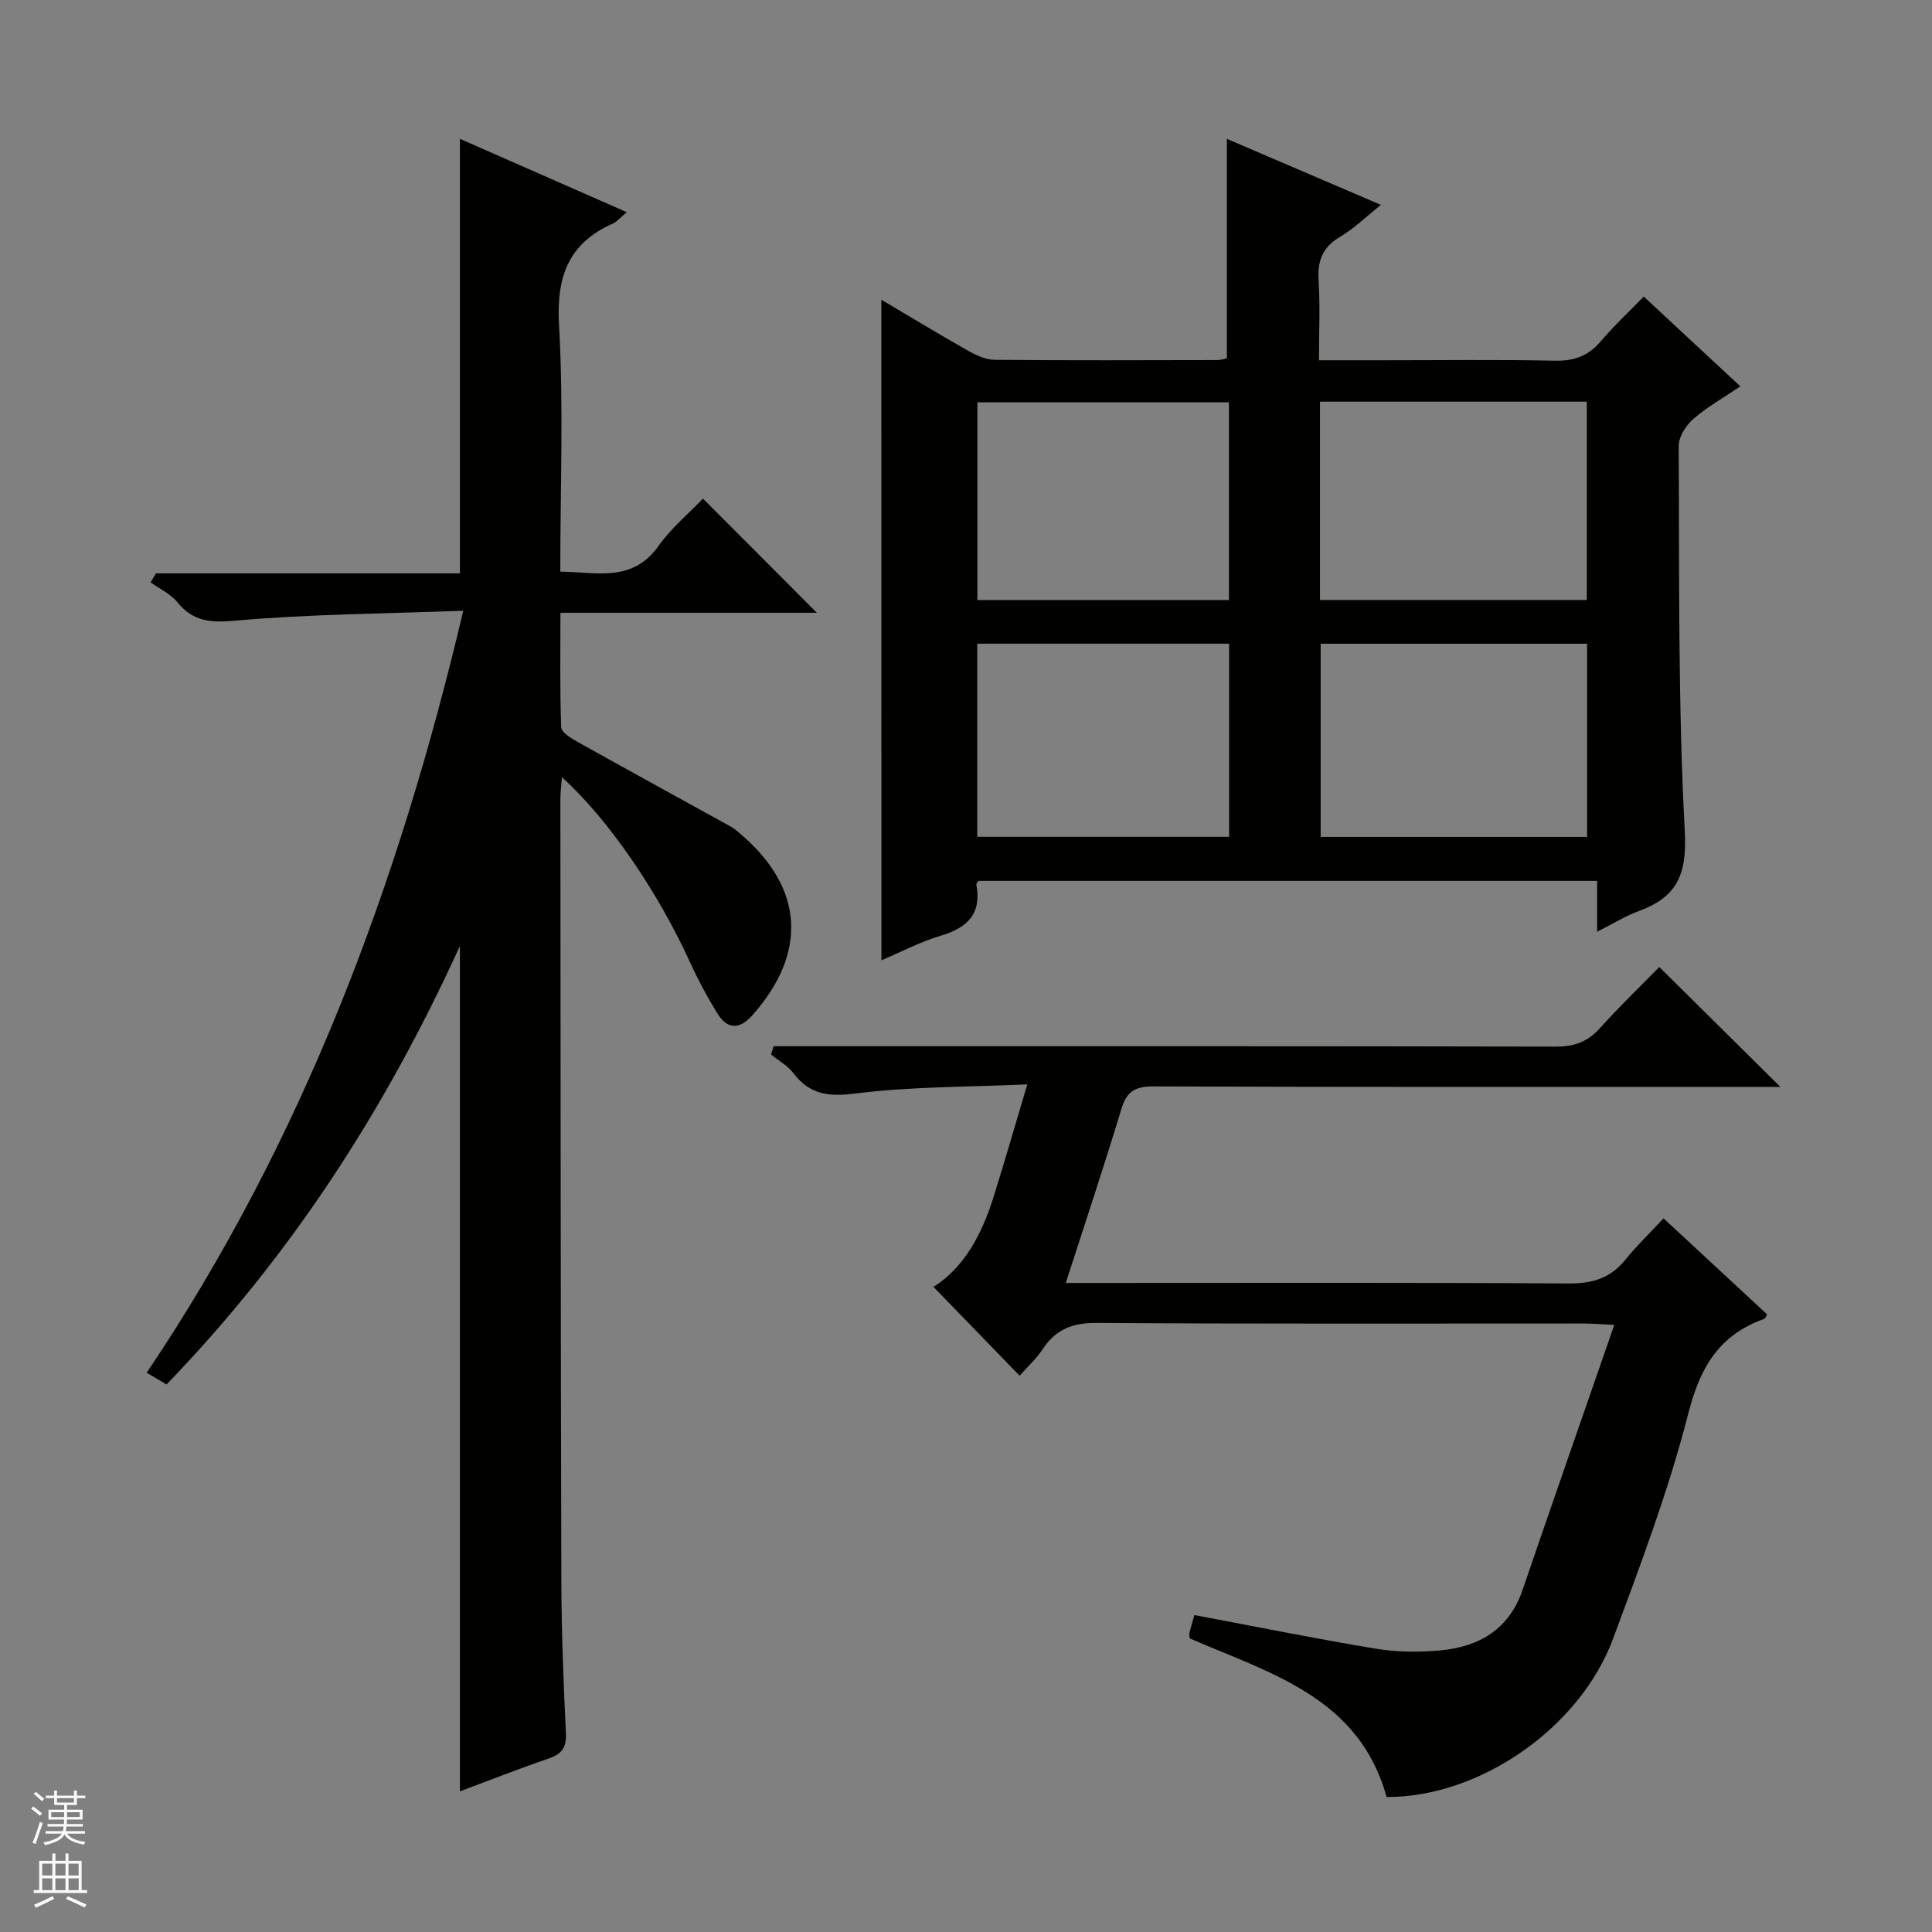 <svg enable-background="new 0 0 400 400" viewBox="0 0 400 400" xmlns="http://www.w3.org/2000/svg"><rect x="0" y="0" width="400" height="400" fill="#808080" stroke="none"/><g fill="#010100"><path d="m34.48 286.64c-1.43-.84-2.54-1.5-4.11-2.43 32.28-47.99 52.13-100.88 65.54-157.76-16.02.6-31.6.68-47.06 2.04-5.19.46-8.81.27-12.14-3.82-1.4-1.73-3.67-2.75-5.54-4.1.37-.62.75-1.24 1.12-1.86h62.93c0-30.28 0-59.82 0-89.97 11.43 5.02 22.72 9.99 34.55 15.19-1.37 1.14-2.01 1.95-2.84 2.33-9.25 4.11-11.76 11.01-11.19 21.03.96 16.77.26 33.63.26 51.06 7.48.07 14.9 2.35 20.37-5.36 2.67-3.76 6.35-6.8 9.17-9.76 8.13 8.15 15.91 15.95 23.58 23.64-17.03 0-34.74 0-53.09 0 0 8.19-.13 15.96.16 23.71.04 1.05 2.05 2.27 3.37 3.01 10.57 5.91 21.2 11.72 31.8 17.58.72.4 1.35.98 1.98 1.52 13.08 11.13 13.93 24.56 2.44 37.5-2.65 2.99-5.16 3-7.24-.35-2.09-3.38-3.99-6.92-5.64-10.54-6.69-14.67-16.92-29.67-26.56-38.39-.13 1.76-.32 3.14-.32 4.53.04 53.82.06 107.64.2 161.46.03 10.64.42 21.29.95 31.92.15 3.1-.93 4.37-3.67 5.3-6.1 2.08-12.1 4.46-18.28 6.76 0-58.07 0-115.83 0-175.02-15.58 34.17-35.11 64.24-60.74 90.78z"/><path d="m182.47 62.05c6.06 3.59 11.98 7.18 18.01 10.59 1.67.94 3.66 1.85 5.52 1.86 15.33.14 30.66.08 45.99.05.79 0 1.59-.28 2.02-.36 0-7.72 0-15.15 0-22.58 0-7.45 0-14.9 0-22.86 10.18 4.36 20.76 8.89 31.9 13.67-3.05 2.42-5.54 4.88-8.46 6.61-3.66 2.16-4.71 5-4.45 9.07.34 5.27.08 10.58.08 16.49h13.34c11.83 0 23.66-.16 35.49.09 4.03.09 6.97-1.01 9.56-4.07 2.68-3.16 5.74-6 8.85-9.21 6.77 6.29 13.17 12.24 20 18.59-3.59 2.43-6.93 4.3-9.75 6.76-1.51 1.32-3.02 3.68-3.01 5.56.14 26.64-.16 53.31 1.26 79.9.48 8.98-1.72 13.58-9.6 16.45-2.74 1-5.25 2.59-8.55 4.25 0-3.95 0-7.06 0-10.53-42.98 0-85.52 0-128.08 0-.15.25-.49.55-.44.78 1.12 6.05-1.86 8.93-7.38 10.57-4.24 1.25-8.23 3.38-12.28 5.09-.02-45.64-.02-90.98-.02-136.77zm90.82 21.11v41.06h55.24c0-13.93 0-27.48 0-41.06-18.52 0-36.64 0-55.24 0zm55.3 90.11c0-13.53 0-26.74 0-39.99-18.58 0-36.82 0-55.16 0v39.99zm-74.15-49.04c0-13.9 0-27.43 0-40.93-17.62 0-34.85 0-52.08 0v40.93zm.03 49.02c0-13.53 0-26.73 0-39.98-17.59 0-34.81 0-52.14 0v39.98z"/><path d="m287.07 372.05c-5.67-20.68-24.15-25.62-40.72-32.83-.05-.42-.19-.77-.12-1.06.32-1.27.7-2.53 1.06-3.78 12.57 2.36 25.02 4.89 37.55 6.96 4.39.73 9 .77 13.43.35 7.99-.76 14.17-4.35 16.96-12.51 6.16-18.02 12.45-36 18.99-54.88-3.1-.14-4.82-.28-6.54-.28-33.5-.01-66.99.11-100.48-.13-5.03-.04-8.55 1.25-11.29 5.4-1.36 2.05-3.24 3.76-4.81 5.54-5.99-6.18-11.82-12.19-17.83-18.39 6.33-4.01 9.95-10.79 12.34-18.34 2.34-7.41 4.48-14.88 7.08-23.59-12.47.56-24.09.44-35.51 1.88-5.61.71-9.51.28-12.93-4.22-1.18-1.55-3.05-2.57-4.61-3.84.18-.57.35-1.15.53-1.72h5.43c52.16 0 104.32-.04 156.48.08 3.81.01 6.6-.97 9.16-3.81 4.11-4.58 8.56-8.86 12.3-12.67 8.55 8.47 16.86 16.69 25.07 24.82-.83 0-2.55 0-4.28 0-41.83 0-83.66.06-125.48-.1-3.79-.01-5.57.98-6.68 4.67-3.54 11.73-7.43 23.35-11.51 36.02h6.21c32.66 0 65.32-.1 97.99.11 4.92.03 8.61-1.15 11.69-4.96 2.29-2.84 4.95-5.39 7.87-8.52 7.44 6.9 14.46 13.4 21.46 19.9-.3.46-.41.83-.62.91-9.27 3.3-13.25 9.93-15.7 19.52-4.05 15.87-9.88 31.33-15.6 46.73-6.95 18.6-27.76 32.83-46.89 32.74z"/></g><path d="m6.45 374.46.42-.45c.65.47 1.27.95 1.85 1.44l-.45.49c-.66-.56-1.26-1.06-1.83-1.48m.93 7.33-.63-.26c.55-1.36 1.05-2.8 1.52-4.33.19.1.38.19.59.27-.46 1.29-.95 2.73-1.48 4.32m-.38-10.38.44-.42c.43.34 1.01.82 1.74 1.44l-.49.49c-.53-.51-1.09-1.01-1.69-1.51m2.5.35h1.72v-1.04h.59v1.04h3.52v-1.04h.59v1.04h1.75v.53h-1.75v1.42h-2.03v.97h3.22v2.03h-3.24c0 .35-.01.66-.03.93h3.32v.53h-3.37c-.03.27-.08.58-.15.94h3.96v.53h-3.71c.67.92 1.93 1.48 3.79 1.68-.13.24-.23.44-.29.59-2.13-.38-3.48-1.08-4.04-2.12-.43.97-1.77 1.72-4.03 2.23-.09-.19-.2-.37-.33-.55 2.1-.42 3.37-1.03 3.81-1.83h-3.36v-.53h3.58c.08-.29.13-.61.16-.94h-3.33v-.53h3.39c.02-.27.04-.58.04-.93h-3.23v-2.03h3.25v-.97h-2.07v-1.42h-1.73zm1.12 3.44v1h2.65c.01-.3.02-.44.01-.4v-.25-.35zm1.19-2h3.52v-.91h-3.52zm4.71 2h-2.63v.59c0 .15-.01.28-.01.4h2.64z" fill="#fafafc"/><path d="m13.55 383.74h.63v1.52h2.72v6.07h1.13v.6h-11.05v-.6h1.13v-6.07h2.73v-1.52h.63v1.52h2.1v-1.52zm-2.68 8.83.38.56c-1.24.63-2.53 1.25-3.85 1.85-.1-.21-.21-.42-.34-.63 1.36-.55 2.63-1.15 3.81-1.78m-2.13-4.27h2.1v-2.45h-2.1zm0 3.04h2.1v-2.46h-2.1zm2.72-3.04h2.1v-2.45h-2.1zm0 3.04h2.1v-2.46h-2.1zm6.07 3.6c-1.41-.71-2.7-1.3-3.86-1.78l.35-.56c1.45.62 2.75 1.19 3.88 1.72zm-1.25-9.09h-2.1v2.45h2.1zm-2.09 5.49h2.1v-2.46h-2.1z" fill="#fafafc"/></svg>